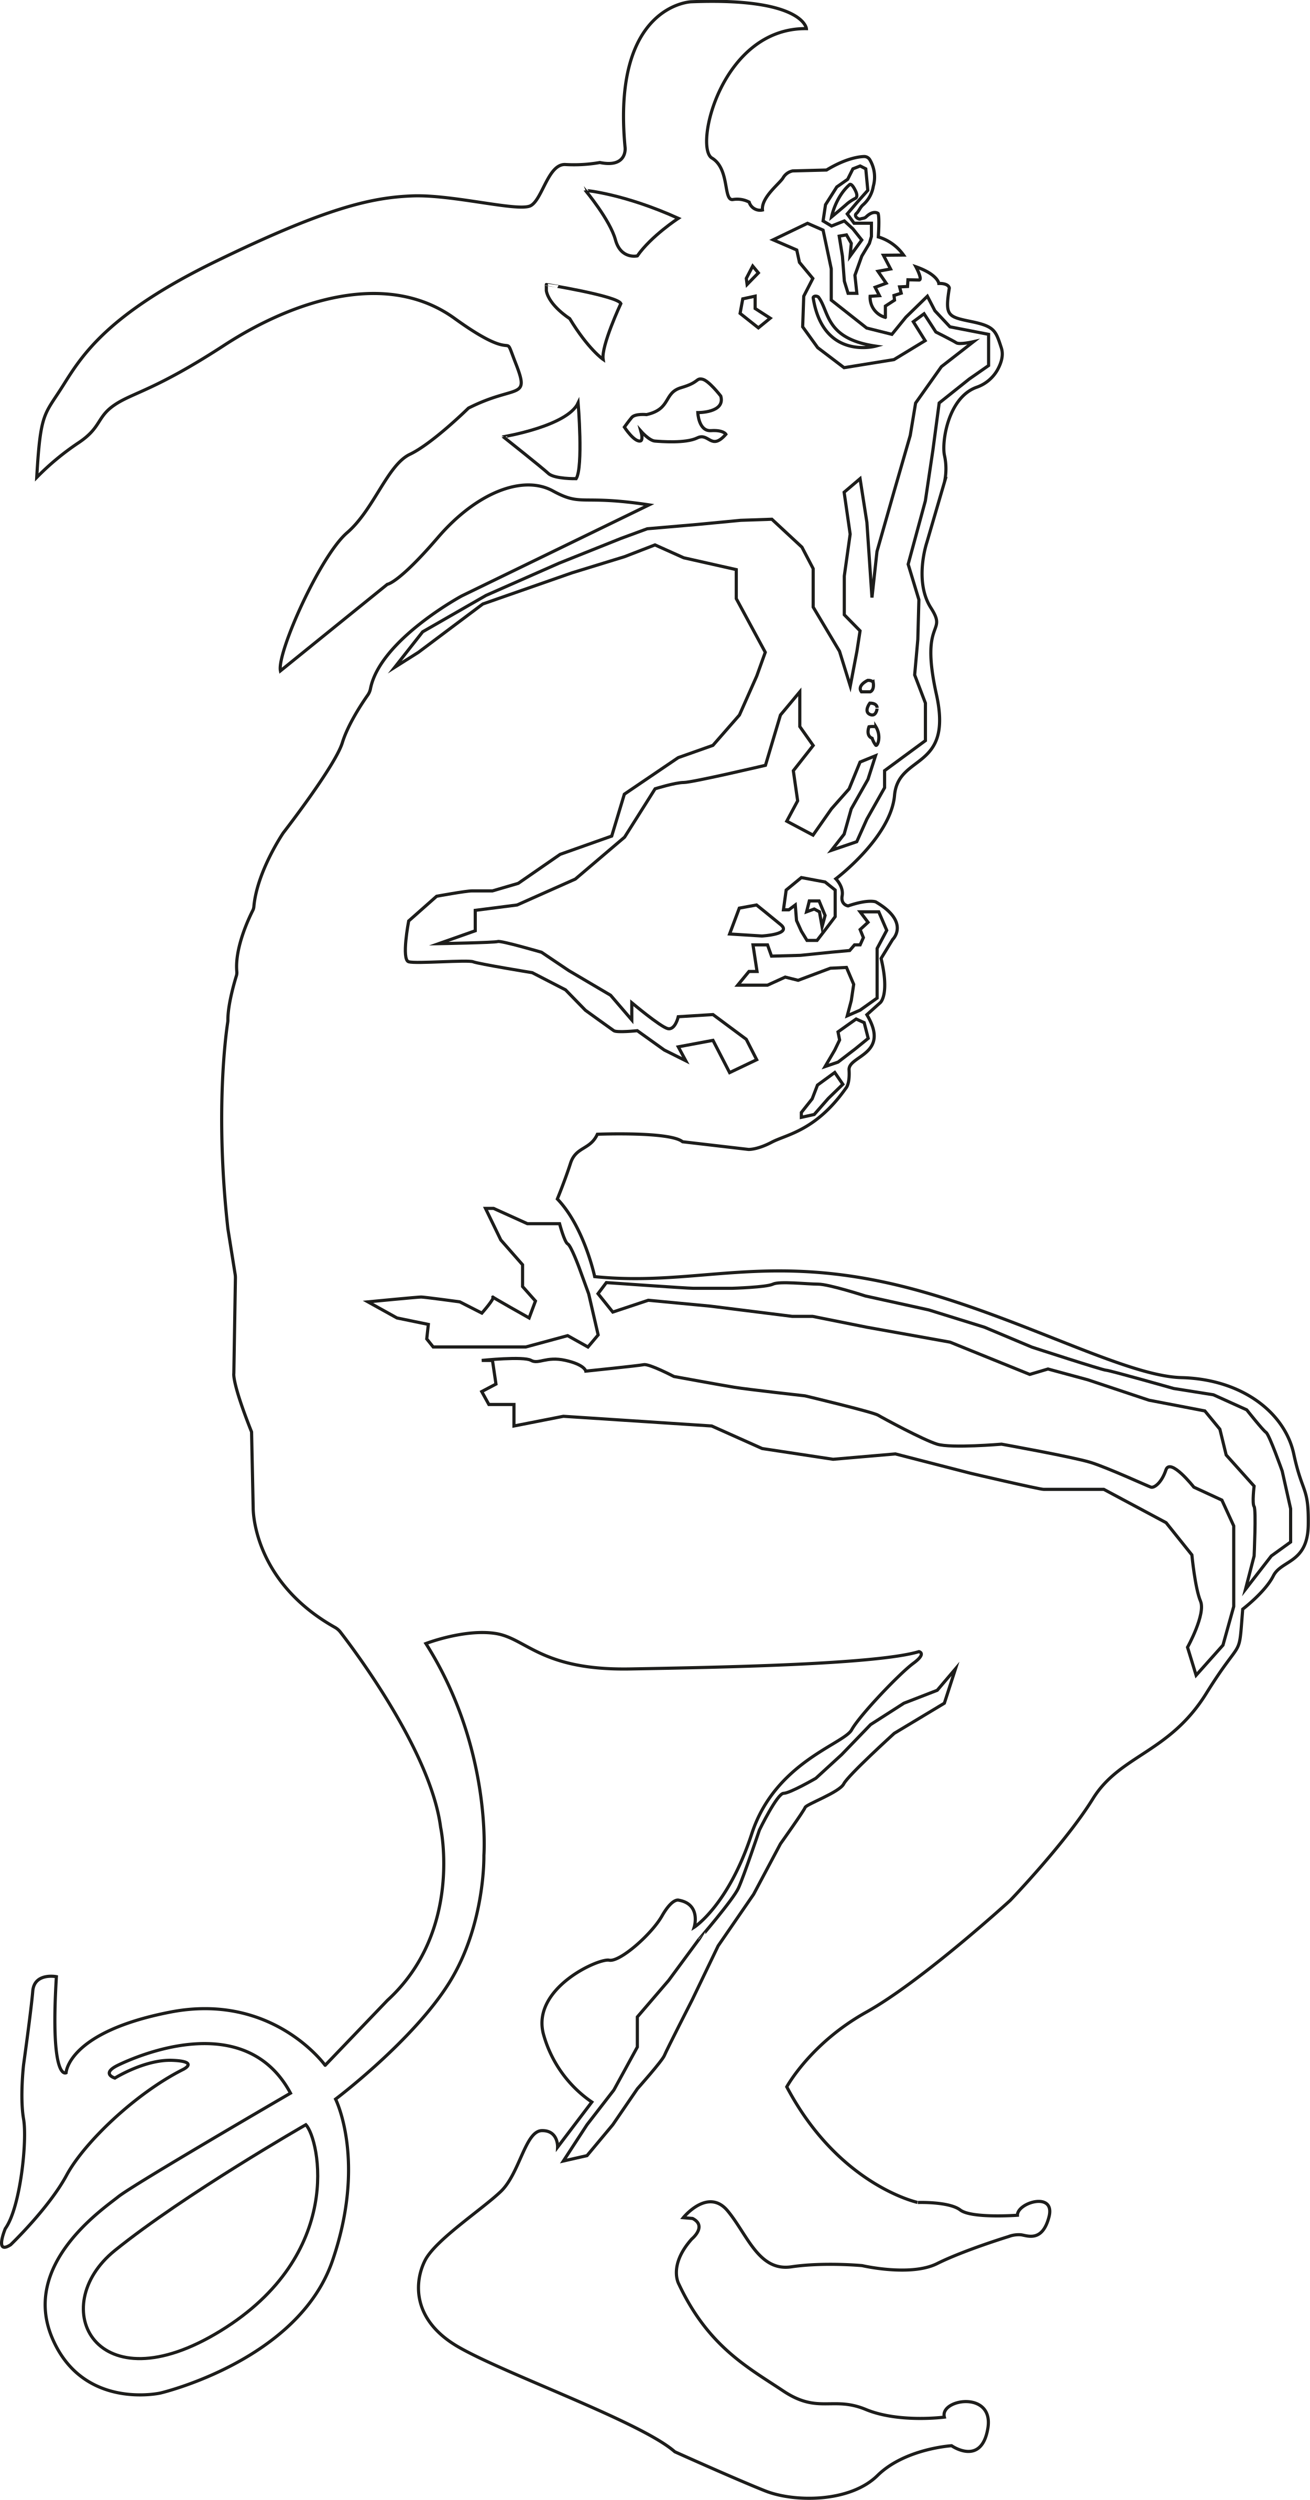 <svg id="Capa_1" data-name="Capa 1" xmlns="http://www.w3.org/2000/svg" viewBox="0 0 415.13 792.04"><defs><style>.cls-1{fill:none;stroke:#1d1d1b;stroke-miterlimit:10;}</style></defs><title>joker</title><path class="cls-1" d="M331.36,212.79,272,241.64s-26,14-28.94,29.48a5.22,5.22,0,0,1-.89,2c-1.75,2.49-6.2,9.17-8,15-2.22,7.32-18.73,28.59-18.73,28.59s-8.35,12.28-9.31,23.36a3.25,3.25,0,0,1-.33,1.18c-1.19,2.35-5.75,11.86-5.08,19.35a3.47,3.47,0,0,1-.12,1.36c-.67,2.15-2.71,9.18-2.7,13.92a5.11,5.11,0,0,1-.05.78c-.52,3.33-4.07,28.45.05,65.5l2.28,14.3a7,7,0,0,1,.1,1.37l-.5,30.12s-.68,2.72,5.62,18.55l.51,24s-.5,23.06,25.86,37.9a5.79,5.79,0,0,1,1.78,1.52c4.56,5.89,28.68,38,31.76,61.86,0,0,7.15,32.85-16.85,54.8l-19.74,20.6S212.13,684,179.62,690.32s-33,19.23-33,19.23-5.11,2.9-3.07-30.46c0,0-7-1.37-7.49,4.59S133.15,707,133.15,707s-1.19,10.38,0,17.19-1,28.09-5.79,34.72c0,0-3.57,8.52,1.7,5.11,0,0,12.09-11.57,17.71-22s21.95-26,36.93-33.53c0,0,5.28-2.55-3.4-2.89s-18.21,5.62-18.21,5.62-4.6-1.37,1-4.09S203.28,689,217.74,716c0,0-49.53,28.77-54.63,32.85s-30.64,21.45-20.94,44.6S176.55,811,176.55,811s43.58-10.21,54.47-41.87,1-51.24,1-51.24,24.51-18.46,36-36.85,11-40.34,11-40.34,2.55-34.21-18.38-67.15c0,0,12.25-4.72,22.08-3.19s14.43,11.75,42.64,11.24,78-1.41,91.53-5.49c0,0,2.56.51-1.78,3.7s-17,16.47-19.54,21.06-24.25,10.22-31.66,32.94-18.25,29.62-18.25,29.62,2.3-7.28-4.85-8.56c0,0-2-.89-5.36,5s-13.41,14.68-16.73,14-24.76,8.94-20.81,23.49a38.39,38.39,0,0,0,15.32,21.45l-10.85,14.3s.26-5.36-5-5.24-7,13.54-13,19.28-20.68,15.32-24,21.83-4.47,18.77,10.6,27.45,57.83,23.74,68.55,33.19c0,0,19.28,8.68,28.6,12.38s26.93,3.7,35.61-4.85,23.49-9.45,23.49-9.45,9.45,6.64,11.49-5.49-15.32-9.32-13.78-3.57c0,0-14.43,1.91-24.9-2.43s-15.06,1.54-26.17-5.87-23.74-14-33.06-33.83c0,0-3.45-5.87,4.08-14.3,0,0,5-4.08.26-6.51l-2.94-.25s7.79-9.7,14.05-2.17,9.83,19.27,20.17,17.74,22.46-.38,22.46-.38,15.32,3.57,23.75-.64,22.59-8.55,22.59-8.55a9.25,9.25,0,0,1,4-.58c2,.26,6.76,2.49,8.87-5.68s-10.09-4.53-10-.51c0,0-14.54,1.07-18.11-1.66s-13.45-2.38-13.45-2.38S391.53,745.3,375,714c0,0,7.49-13.79,25.19-23.66s45.62-35.41,45.62-35.41S463.36,636.7,472,622.74s24.17-14.46,35.92-33.36,10.21-10,11.57-26.72c0,0,7.15-5.45,9.7-10.55s10.9-3.92,11.07-16.17-1.87-9.71-4.6-22.47-16-23.66-35.57-24.17S442.77,466.49,404,458.66s-59.58,1.7-89.87-1.36c0,0-3.32-15.75-11.83-24.6,0,0,2.46-6,4.17-11.32s6.21-4.17,8.51-9.19c0,0,23.06-.93,27,2.38L362.85,417s2.72.17,7.41-2.3,13.95-3.57,23.48-17.11c0,0,1.28-1.19,1-5.78S408,387,400.38,374.32l4.26-3.83s3-2.47.25-14l3.66-6s5.71-5.45-5.36-11.92c0,0-2.3-.93-8.76,1.28,0,0-2.39-.34-1.88-3.23s-2-5.36-2-5.36,17.45-13.15,18.6-26.43,18.63-7.79,13.27-32,3.71-18.9-1.74-27.41-1.28-20.76-1.28-20.76l5.58-19.11a19.56,19.56,0,0,0,0-8.42c-.94-4.2,1.11-18.38,10.2-21.61a12.18,12.18,0,0,0,6.6-5.52c1.16-2.11,2-4.62,1.2-7-1.79-5.49-2.17-6.77-9.58-8.3s-8.3-1.79-6.89-10.59c0,0-.07-1.54-3.32-1.47,0,0-.32-2.87-7.28-5.3,0,0,2.17,4,1.06,4.21l-3.57-.08-.13,2.13-2.51.12.51,2-2.29.72.17,1.49-2.9,1.88v3.57a6.52,6.52,0,0,1-4.83-6.68l2.94-.19L403,143.85l3.51-1.28-2.61-3.79,4-.73-2.27-4.35,6.38-.06a15.18,15.18,0,0,0-8-5.75s.44-6.1-.07-7.44c0,0-1.43-1.17-3.76,1.06-.58.56-1.17.45-1.85.69s-2.15-.93-1.29-1.71,1.19-1.94,2.12-2.75a10,10,0,0,0,3.27-5.92,10.78,10.78,0,0,0-1.12-8.4,2.09,2.09,0,0,0-1.83-1c-1.87.07-6,.71-11.88,4.28l-10.72.28a4.56,4.56,0,0,0-3,2.11c-.9,1.72-7,6.19-6.58,10.27a3.61,3.61,0,0,1-4.21-2.49,8.19,8.19,0,0,0-5.17-.82c-3.13.44-.89-9.71-6.64-13.15s3.05-41.3,29.94-41c0,0-.89-9.92-36.51-8.51,0,0-25.28.89-20.94,46.21,0,0,.77,6.51-8,4.72a47.6,47.6,0,0,1-10.85.64c-5.49-.38-7.28,10.85-11,13s-24.68-3.57-37.62-3.06-27.23,3.74-61.95,20.6-42.73,30-48.69,39.49-7.14,8.17-8.34,29.1a82.71,82.71,0,0,1,13.11-10.89c7.49-4.94,5.79-8.17,11.57-12.09s12.77-4.59,34.73-18.89,51.57-24,73-8.51,14.81,2.55,19.4,14.3.17,6.46-15,14.12c0,0-11.41,11.24-18.56,14.64s-11.4,17.53-19.91,24.85-22.3,38.13-21.11,43.75l33.87-27.41s3.58-.34,16-14.8,27.07-19.92,36.43-14.81S309.49,209.47,331.36,212.79Z" transform="translate(-125.68 -52.83)"/><polygon class="cls-1" points="270.28 53.49 268.62 56.81 265.17 59.23 261.6 64.86 260.83 70 263.51 71.61 267.57 70 270.28 72.51 273.09 76.04 269.38 81.15 269.77 77.1 268.24 74.42 265.94 74.81 266.96 81.15 267.57 89.1 268.75 92.93 271.53 92.93 270.92 87.21 273.09 81.15 275.51 77.1 276.15 74.93 276.15 70.72 270.66 70.72 268.49 67.78 271.53 64.21 275 60.3 274.36 53.49 272.58 52.59 270.28 53.49"/><path class="cls-1" d="M258.26,259.51l20.42-15.32,28.26-9.87,16.63-5.11,9.67-3.74,9.1,4.08L359,233.3v9.19l9.19,17L365.49,267,360,279.37l-8.4,9.61-11,3.89-17.07,11.58-4,13.27-16.34,5.79-13.28,9.19-8.17,2.39h-6.46c-2,0-11.24,1.7-11.24,1.7l-8.85,7.83s-2.38,12.25,0,12.93,18.72-.68,20.43,0S294.34,361,294.34,361l10.55,5.44,6.3,6.47s8,5.79,9,6.47,7.44,0,7.44,0l8.56,6.13,6.81,3.4-2.38-4.42,11-2.05,5.27,10.22,8.58-4.09-3.31-6.47-10.54-7.83-11,.68s-1,4.43-3.41,3.75-11.32-8.17-11.32-8.17v5.45l-6.72-7.83-13.28-7.83-8.6-5.79s-12.84-3.75-13.86-3.4-18.73.68-18.73.68l11.58-4.09v-6.47l13.27-1.7L308,331.34l15.61-13.28,9.67-15.32s6.38-2,9.1-2,25.87-5.44,25.87-5.44L373,279.37l6.13-7.35v11l4.24,6-6.29,8,1.37,9.53L375,313l8.33,4.42,5.84-8.34,5.58-6.3,3.48-8.51,4.9-2-2.4,7.49-5.3,9.36-2.25,8-4,5.11,8-2.72,3.2-7.15L406,302.4V297l12.94-9.53V275.6l-3.41-8.94,1-11.23.34-12.6-3.4-11.23,5.45-20.09,2.38-16,2-15,9.53-7.6,6.13-4.27v-9.88l-12.25-2.38-4.77-5.1-2.38-4.6-6.81,6.64-4.43,5.44-8-2-11.22-8.85V138l-2.59-12.26-4.94-2.16-10.89,5.23,7.49,3.23.85,3.92,4.24,5.1-2.88,5.62-.34,9.7,4.76,6.59,8.36,6.35,15.81-2.56,9.88-6-3.75-6,3.41-2.52,3.74,5.78s5.45,2.73,6.47,3.41,5.45-.34,5.45-.34L424,169l-8.17,11.53-1.7,10.25-5.11,17.71-5.43,19.06L402,242.15l-1.61-23.83-2.16-13.83-5.05,4.3,1.91,13.27-1.86,13.28V247.6l5,5.1-1,6.47-2.1,11-3.41-11-8.35-14V233l-3.56-6.81-9.53-8.85-9.88.34L346.58,219l-15.81,1.36-8.34,3.07-19.58,7.83L279.7,241.47,259.62,253l-8.85,11.24Z" transform="translate(-125.68 -52.83)"/><path class="cls-1" d="M222.6,726s-38.43,22-60.51,39.83S156,815.6,195.53,791.34,226.94,730.57,222.6,726Z" transform="translate(-125.68 -52.83)"/><path class="cls-1" d="M340.64,122s-8.62,5.62-13,11.91c0,0-5.22,1.2-6.93-5.1s-9.53-15.66-9.53-15.66S323.28,114.15,340.64,122Z" transform="translate(-125.68 -52.83)"/><path class="cls-1" d="M322.43,149s-6.3,13.45-5.62,17.7c0,0-4.72-3.23-10.6-12.93,0,0-6.51-4.09-7.4-8.81v-2S321.28,146.57,322.43,149Z" transform="translate(-125.68 -52.83)"/><path class="cls-1" d="M308.89,180.49s1.66,20.3-.63,24c0,0-6.9.13-8.81-1.66s-14.3-11.62-14.3-11.62S305.45,187.89,308.89,180.49Z" transform="translate(-125.68 -52.83)"/><path class="cls-1" d="M346.81,183.55s8.81.13,7.28-5.23c0,0-3.83-5-5.88-5.36s-.89,1-6.64,2.68-3.06,6.76-11,8.55c0,0-3.62-.38-4.69.9s-2.34,3.06-2.34,3.06,3.32,5.11,5.24,4.34c0,0,.76-.38,0-3.06,0,0,2.61,3,4.43,3.14s9.74.81,13.44-1,4.34,4.21,9.06-1.15c0,0-.76-1.41-4.72-1.15S346.81,183.55,346.81,183.55Z" transform="translate(-125.68 -52.83)"/><path class="cls-1" d="M385,146.91c3.54,4.51,2,13.24,18.17,15.58,0,0-16.64,4.6-19.8-15.29,0-.26.23-.43.48-.51A1.47,1.47,0,0,1,385,146.91Z" transform="translate(-125.68 -52.83)"/><path class="cls-1" d="M389.19,121.57s1.21-6.31,5.75-10.27c0,0,.57-.64,1.85,2,.73,1.53.37,2.15-.07,2.39a13.71,13.71,0,0,0-2.53,1.64C392.88,118.52,389.19,121.57,389.19,121.57Z" transform="translate(-125.68 -52.83)"/><path class="cls-1" d="M400.65,268.38s-3.5,1.6-2,3.64h2.8s1.37-.42.94-3.06C402.34,269,402,268.32,400.65,268.38Z" transform="translate(-125.68 -52.83)"/><path class="cls-1" d="M401.32,275.6s-2,2.63,0,3.57,2.3-1.79,2.3-1.79S404,275.6,401.32,275.6Z" transform="translate(-125.68 -52.83)"/><path class="cls-1" d="M401.06,283.09s-1.14,2.8,1,3.65a7,7,0,0,0,1.17,2.22c.51.34,1.87-2.81,0-5.87A7.16,7.16,0,0,0,401.06,283.09Z" transform="translate(-125.68 -52.83)"/><path class="cls-1" d="M278.34,483.85h3.4l1.11,7.49-4.51,2.38,2.26,4.09h7.95v6.81l15.66-3.07,47,3.07,16,7.15,22.47,3.4,19.74-1.7,23.83,6.13s21.79,5.1,23.15,5.1h19.07l19.74,10.56,8.17,10.21s1,10.55,2.73,14.64S502,574.74,502,574.74l2.72,8.86,8.51-9.54,3.41-12.25V536.28l-3.75-8.17L504,524s-7.49-9.53-8.85-5.45-3.74,5.79-4.76,5.45-13.62-6.13-19.07-7.83-28.25-5.79-28.25-5.79-16,1.37-20.43,0-17-8.17-18.72-9.19-23.15-6.12-23.15-6.12-18-2-22.47-2.73-19.06-3.4-19.06-3.4-7.83-4.09-9.54-3.75-18.38,2.05-18.38,2.05-.34-2.05-6.47-3.41-8.51,1.36-10.89,0S278.34,483.85,278.34,483.85Z" transform="translate(-125.68 -52.83)"/><path class="cls-1" d="M319.87,468.53l11.24-3.74,19.74,1.87,25.87,3.23h6.47l17,3.41,26.56,4.76L452,488.28l5.78-1.71,12.6,3.41,19.4,6.47,17.71,3.4,4.76,5.79,2,8.17,8.85,9.87s-.68,5.45,0,6.47,0,15.66,0,15.66l-2.73,10.55,8.17-10.55,6.13-4.43V530.83L532,518.91s-4.09-11.57-5.11-12.25-6.13-7.15-6.13-7.15l-10.55-4.77-12.6-2s-20.42-5.79-21.44-5.79-23.49-7.31-23.49-7.31l-15-6.3L420,467.85l-20.09-4.42s-11.57-3.75-15-3.75-12.25-1-14.29,0S357.66,461,357.66,461H345.4c-2,0-27.57-1.81-27.57-1.81l-2.64,3.51Z" transform="translate(-125.68 -52.83)"/><path class="cls-1" d="M303,440.53H292.81l-10.72-4.85h-2.56l4.85,10,6.9,7.86v6.9l4.08,4.59-2,5.36s-12.26-6.89-11.49-6.63-3.49,5.1-3.49,5.1l-7-3.57s-11.23-1.53-12.25-1.53-16.85,1.53-16.85,1.53l9.19,5.1,9.95,2.05-.51,4.59,2.05,2.56H292.3L305.57,476,312,479.6l3.23-3.83-3-13-3.06-8.42s-2.55-6.89-3.58-7.41S303,440.53,303,440.53Z" transform="translate(-125.68 -52.83)"/><path class="cls-1" d="M412.13,592.45l10.55-4.09,5.79-6.81-3.53,10.9L409.06,602s-14.63,13.28-16,16-11.91,6.47-12.25,7.49S373,637,373,637l-8.51,16-11.24,16.34-8.17,17s-8.17,16-8.85,17.71-8.56,10.55-8.56,10.55L319.87,726l-8.17,9.79-7.49,1.7L311.7,726l8.51-11,7.44-13.62v-9.53l9.92-11.57,9.54-12.94S358,654.74,359.7,651s6.64-18.38,6.64-18.38S372,621,374,621s10.21-4.76,10.21-4.76l8.17-7.49,9.19-9.53Z" transform="translate(-125.68 -52.83)"/><polygon class="cls-1" points="235.38 94.68 234.53 99.28 240.32 103.87 244.07 100.81 239.3 97.74 239.3 93.83 235.38 94.68"/><polygon class="cls-1" points="236.75 90.13 240.32 86.46 238.53 84.3 236.5 88.21 236.75 90.13"/><polygon class="cls-1" points="233.77 312.13 237.34 307.79 239.9 307.79 238.62 299.36 243.22 299.36 244.49 302.93 253.68 302.68 263.64 301.66 269.26 301.15 270.79 299.36 272.57 299.36 273.6 297.06 272.57 294.51 275.07 292.21 272.57 288.89 278.47 288.89 281 294.76 277.95 300.51 277.95 309.06 277.95 316.21 272.57 320.04 268.49 321.83 269.77 316.98 270.53 311.87 268.24 306.51 263.13 306.76 252.92 310.59 248.83 309.57 243.22 312.13 233.77 312.13"/><polygon class="cls-1" points="265.56 326.93 268.24 325.02 271.3 322.85 273.85 324 275.13 328.98 271.05 332.3 265.56 336.51 261.47 337.91 264.53 332.68 266.07 329.49 265.56 326.93"/><polygon class="cls-1" points="253.94 352.47 257.38 348.13 259.05 343.79 264.53 339.79 267.09 343.53 262.49 348 258.02 353.1 253.94 354 253.94 352.47"/><path class="cls-1" d="M356.89,348.74l10.22.64s9.7-.51,6-3.57-7.69-6.26-7.69-6.26l-5.46,1Z" transform="translate(-125.68 -52.83)"/><polygon class="cls-1" points="249.98 288.25 248.27 288.25 249.13 282 253.94 278.04 261.47 279.44 264.66 282 264.66 290.42 261.47 294.64 258.92 297.95 255.73 297.95 253.94 295.02 252.41 291.64 252.02 286.72 249.98 288.25"/><polygon class="cls-1" points="255.6 288.89 258.02 288 259.68 288.89 260.51 293.62 261.47 290.04 259.56 285.44 256.47 285.44 255.6 288.89"/></svg>